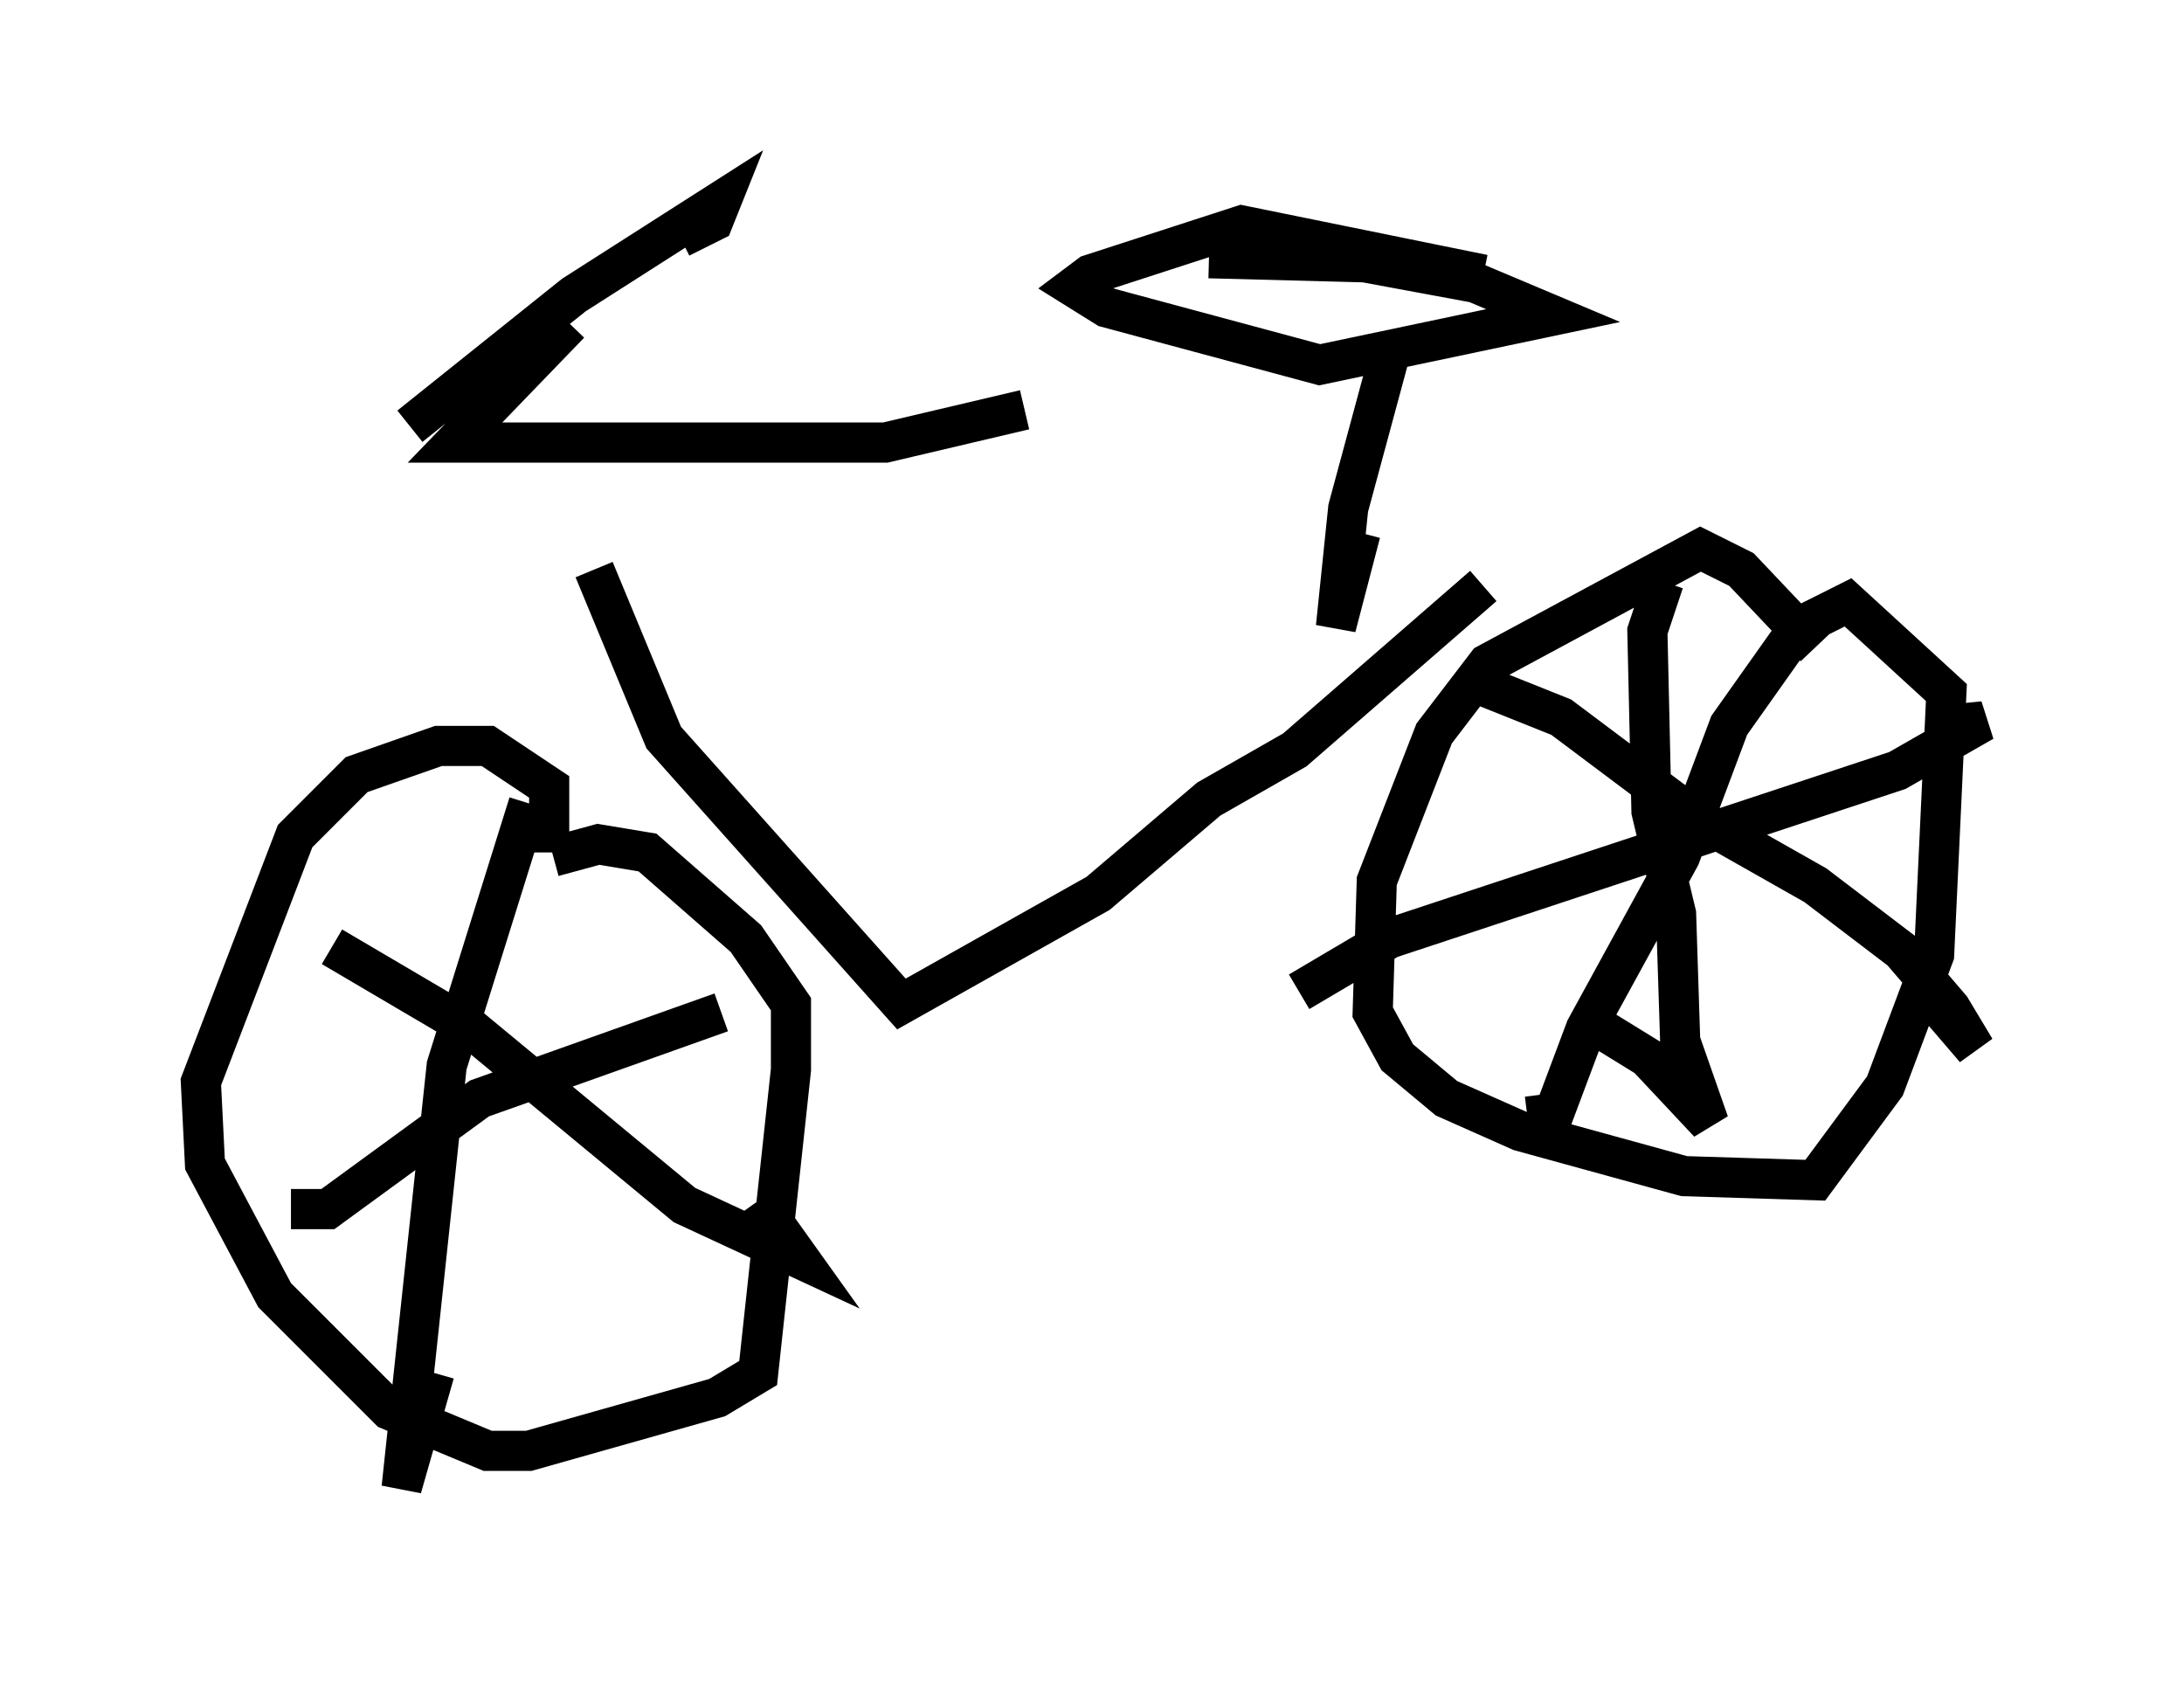 <?xml version="1.0" encoding="utf-8" ?>
<svg baseProfile="full" height="42.055" version="1.1" width="54.407" xmlns="http://www.w3.org/2000/svg" xmlns:ev="http://www.w3.org/2001/xml-events" xmlns:xlink="http://www.w3.org/1999/xlink"><defs /><rect fill="white" height="42.055" width="54.407" x="0" y="0" /><path d="M11.533, 10.513 m3.267, 3.675 l1.735, 4.185 5.921, 6.635 l4.9, -2.756 2.756, -2.348 l2.144, -1.225 4.696, -4.083 m8.269, 1.531 l-1.838, -1.94 -1.021, -0.51 l-5.308, 2.858 -1.327, 1.735 l-1.429, 3.675 -0.102, 3.267 l0.613, 1.123 1.225, 1.021 l1.838, 0.817 4.083, 1.123 l3.267, 0.102 1.735, -2.348 l1.225, -3.267 0.306, -6.533 l-2.45, -2.246 -1.225, 0.613 l-1.735, 2.45 -1.225, 3.267 l-2.348, 4.288 -0.919, 2.45 l-0.102, -0.817 m-1.633, -10.208 l2.042, 0.817 3.267, 2.45 l3.063, 1.735 2.144, 1.633 l1.225, 1.429 0.613, 1.021 l-1.225, -1.429 m-6.533, -10.208 l-0.408, 1.225 0.102, 4.492 l0.613, 2.552 0.102, 3.165 l0.715, 2.042 -1.531, -1.633 l-1.327, -0.817 m-7.35, -0.817 l2.246, -1.327 12.658, -4.185 l2.144, -1.225 -1.021, 0.102 m-34.709, 3.165 l0.0, -1.633 -1.531, -1.021 l-1.225, 0.0 -2.042, 0.715 l-1.531, 1.531 -2.348, 6.125 l0.102, 2.042 1.735, 3.267 l2.858, 2.858 2.45, 1.021 l1.021, 0.0 4.696, -1.327 l1.021, -0.613 0.817, -7.554 l0.0, -1.633 -1.123, -1.633 l-2.45, -2.144 -1.225, -0.204 l-1.123, 0.306 m-0.613, -1.327 l-2.042, 6.533 -1.123, 10.515 l0.817, -2.858 m-2.552, -10.617 l3.471, 2.042 5.308, 4.39 l2.858, 1.327 -1.021, -1.429 m-0.919, -4.696 l-6.023, 2.144 -3.777, 2.756 l-0.919, 0.0 m27.359, -21.234 l-1.021, 3.777 -0.306, 2.96 l0.613, -2.348 m3.063, -6.431 l-6.023, -1.225 -3.777, 1.225 l-0.408, 0.306 0.817, 0.51 l5.308, 1.429 5.819, -1.225 l-1.94, -0.817 -2.756, -0.51 l-3.879, -0.102 m-19.906, 4.185 l4.083, -3.267 3.675, -2.348 l-0.204, 0.51 -0.817, 0.408 m-2.756, 2.144 l-2.858, 2.96 10.719, 0.0 l3.471, -0.817 " fill="none" stroke="black" stroke-width="1" /></svg>